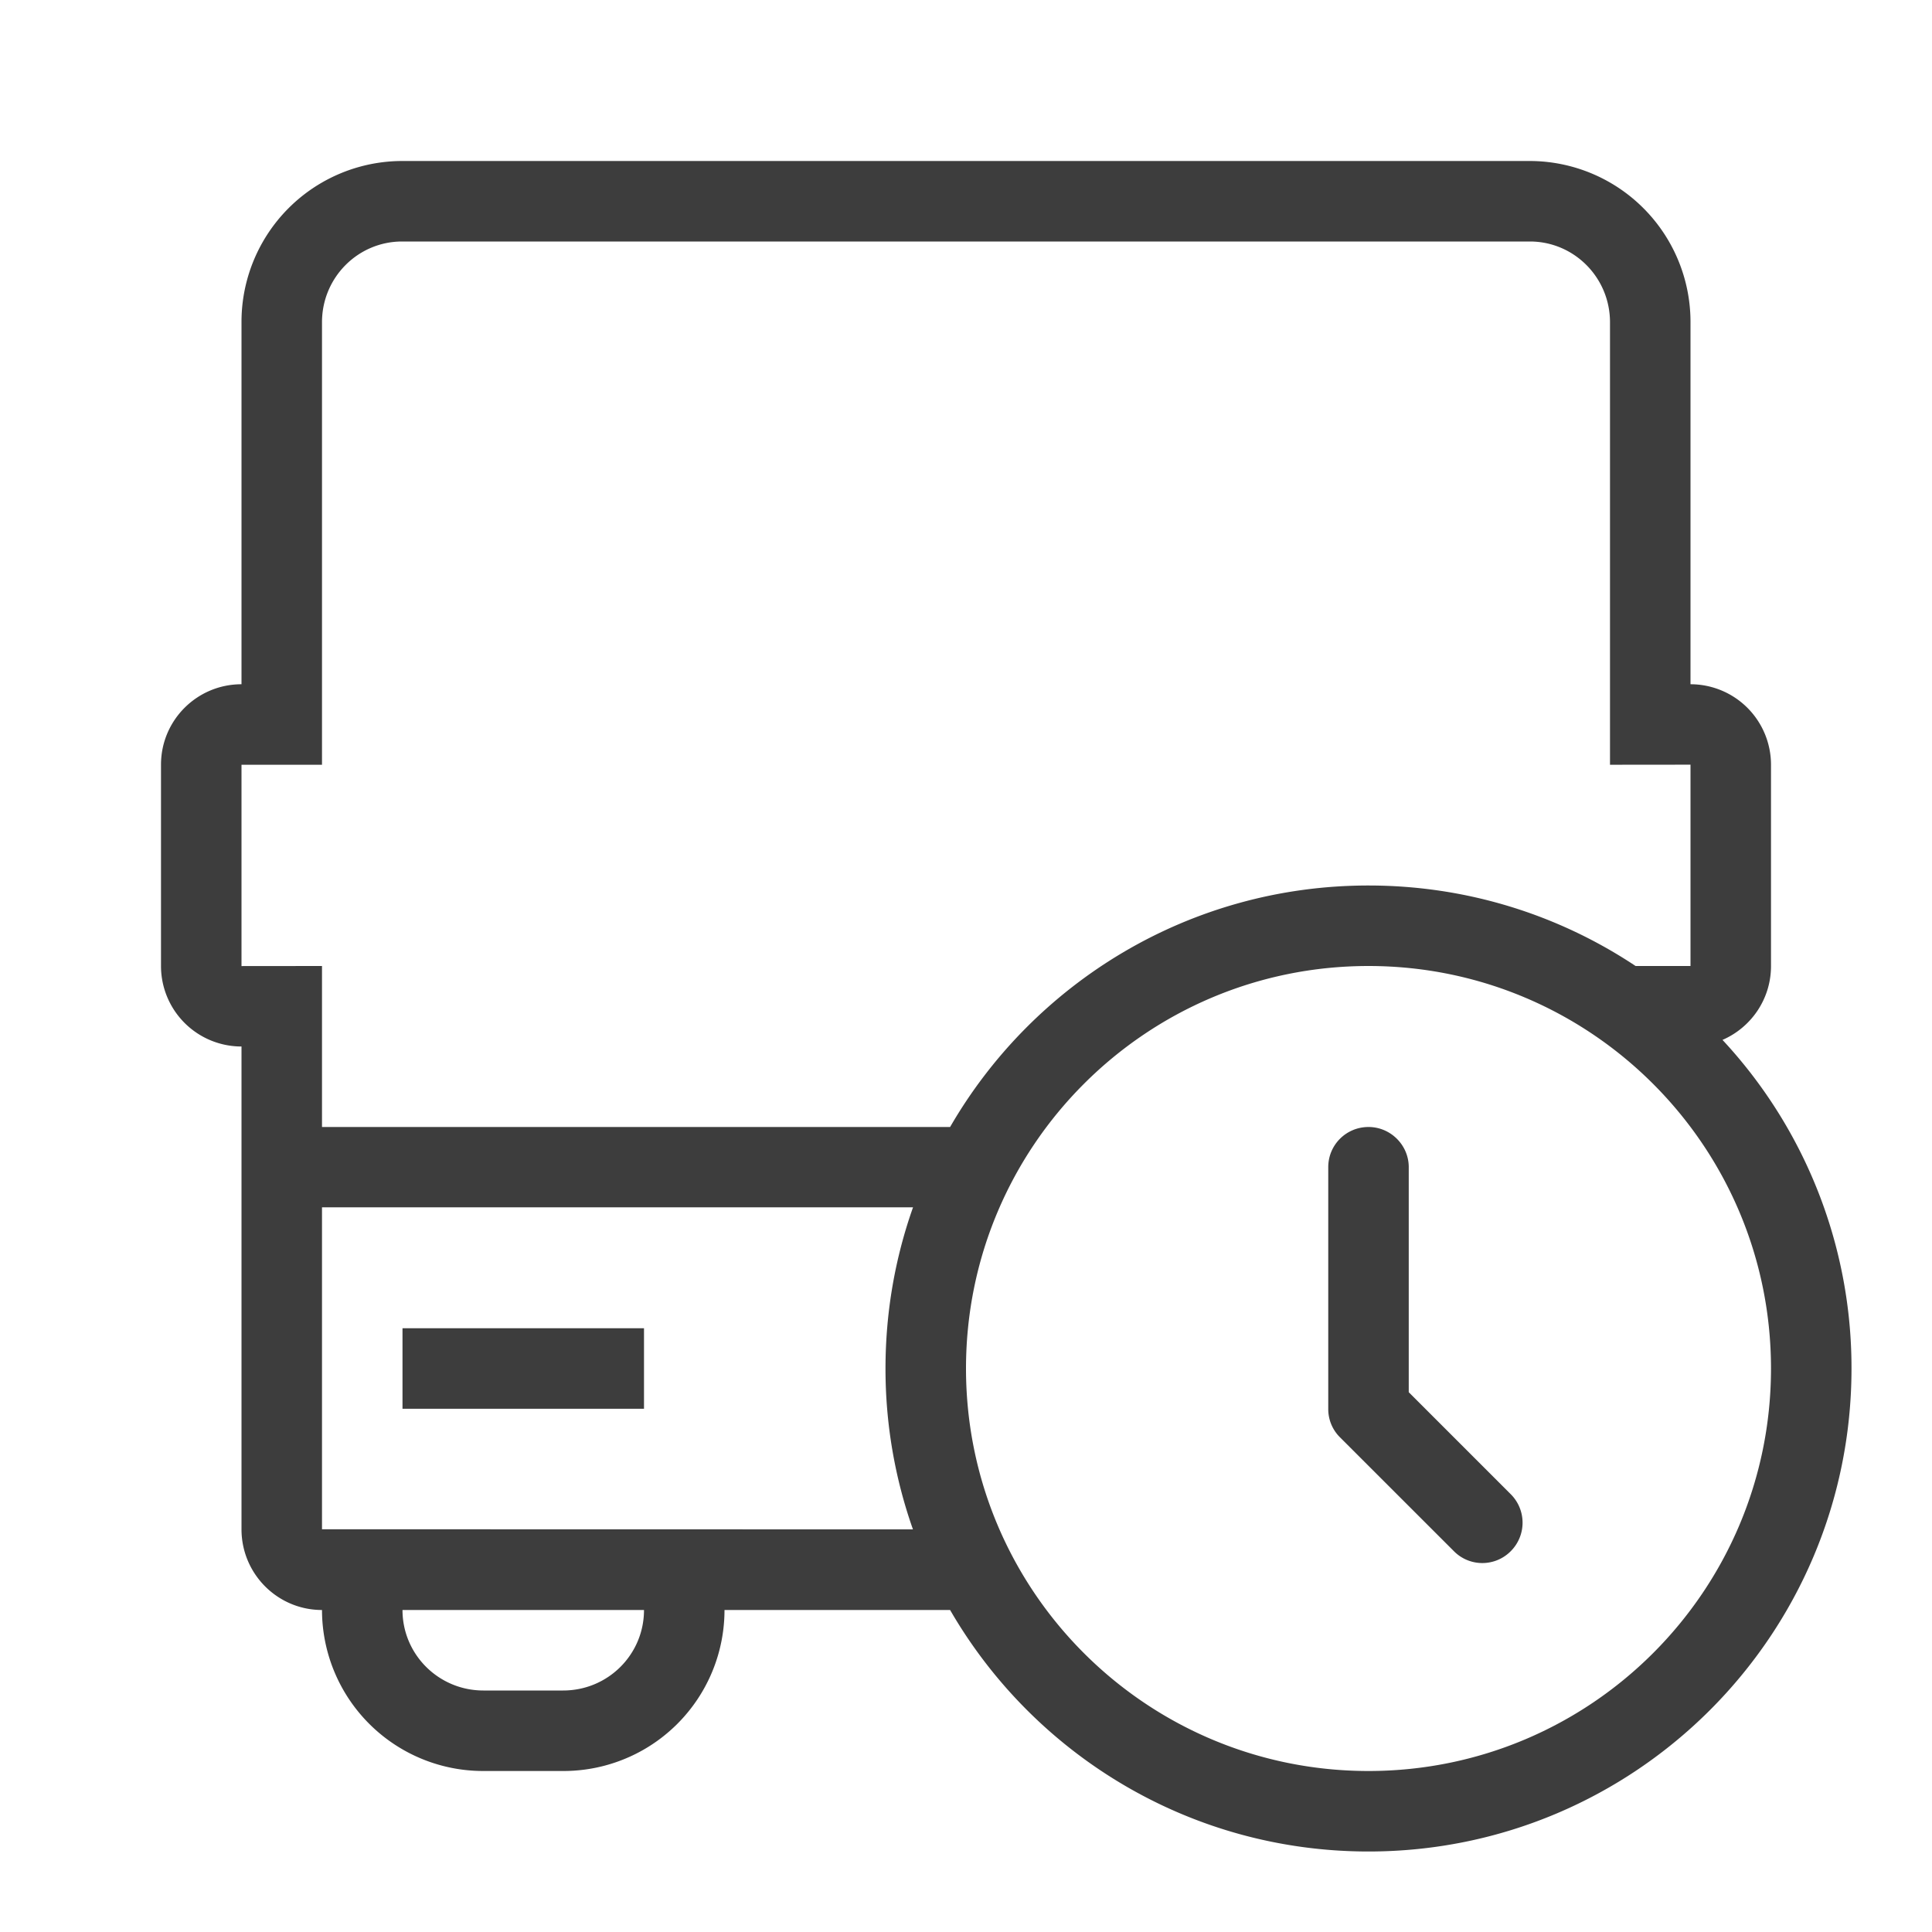 <?xml version="1.0" standalone="no"?><!DOCTYPE svg PUBLIC "-//W3C//DTD SVG 1.1//EN" "http://www.w3.org/Graphics/SVG/1.1/DTD/svg11.dtd"><svg t="1682233145983" class="icon" viewBox="0 0 1024 1024" version="1.1" xmlns="http://www.w3.org/2000/svg" p-id="5008" xmlns:xlink="http://www.w3.org/1999/xlink" width="200" height="200"><path d="M912.96 551.168A255.104 255.104 0 0 1 981.333 725.333c0 141.376-114.624 256-256 256-94.763 0-177.493-51.477-221.76-128H384a85.333 85.333 0 0 1-85.547 85.333h-42.24A85.419 85.419 0 0 1 170.667 853.333c-23.552 0-42.667-19.136-42.667-42.795V554.667a42.667 42.667 0 0 1-42.667-42.624v-106.752C85.333 381.739 104.427 362.667 128 362.667V170.795A85.269 85.269 0 0 1 213.12 85.333h597.76A85.291 85.291 0 0 1 896 170.795V362.667a42.667 42.667 0 0 1 42.667 42.624v106.752c0 17.515-10.581 32.576-25.707 39.125zM866.88 512H896v-106.709L853.333 405.333V170.795C853.333 147.115 834.283 128 810.88 128H213.12C189.696 128 170.667 147.115 170.667 170.795V405.333H128v106.709L170.667 512v85.333h332.907c44.267-76.523 126.997-128 221.76-128 52.331 0 101.013 15.701 141.568 42.667z m-382.933 127.915H170.667v170.624l313.216 0.064A255.573 255.573 0 0 1 469.333 725.333c0-29.952 5.141-58.709 14.592-85.419zM213.333 746.667v-42.667h128v42.667h-128z m42.88 149.333h42.24c23.787 0 42.88-19.072 42.88-42.667h-128c0 23.552 19.157 42.667 42.88 42.667zM725.333 938.667c117.824 0 213.333-95.509 213.333-213.333s-95.509-213.333-213.333-213.333-213.333 95.509-213.333 213.333 95.509 213.333 213.333 213.333z m21.333-200.768l54.229 54.229a21.333 21.333 0 0 1-0.149 30.016 21.184 21.184 0 0 1-30.016 0.149l-60.629-60.608a20.992 20.992 0 0 1-6.101-14.955v-128.128c0-11.733 9.472-21.269 21.333-21.269 11.776 0 21.333 9.664 21.333 21.269v119.296z" fill="#3D3D3D" p-id="5009"></path></svg>